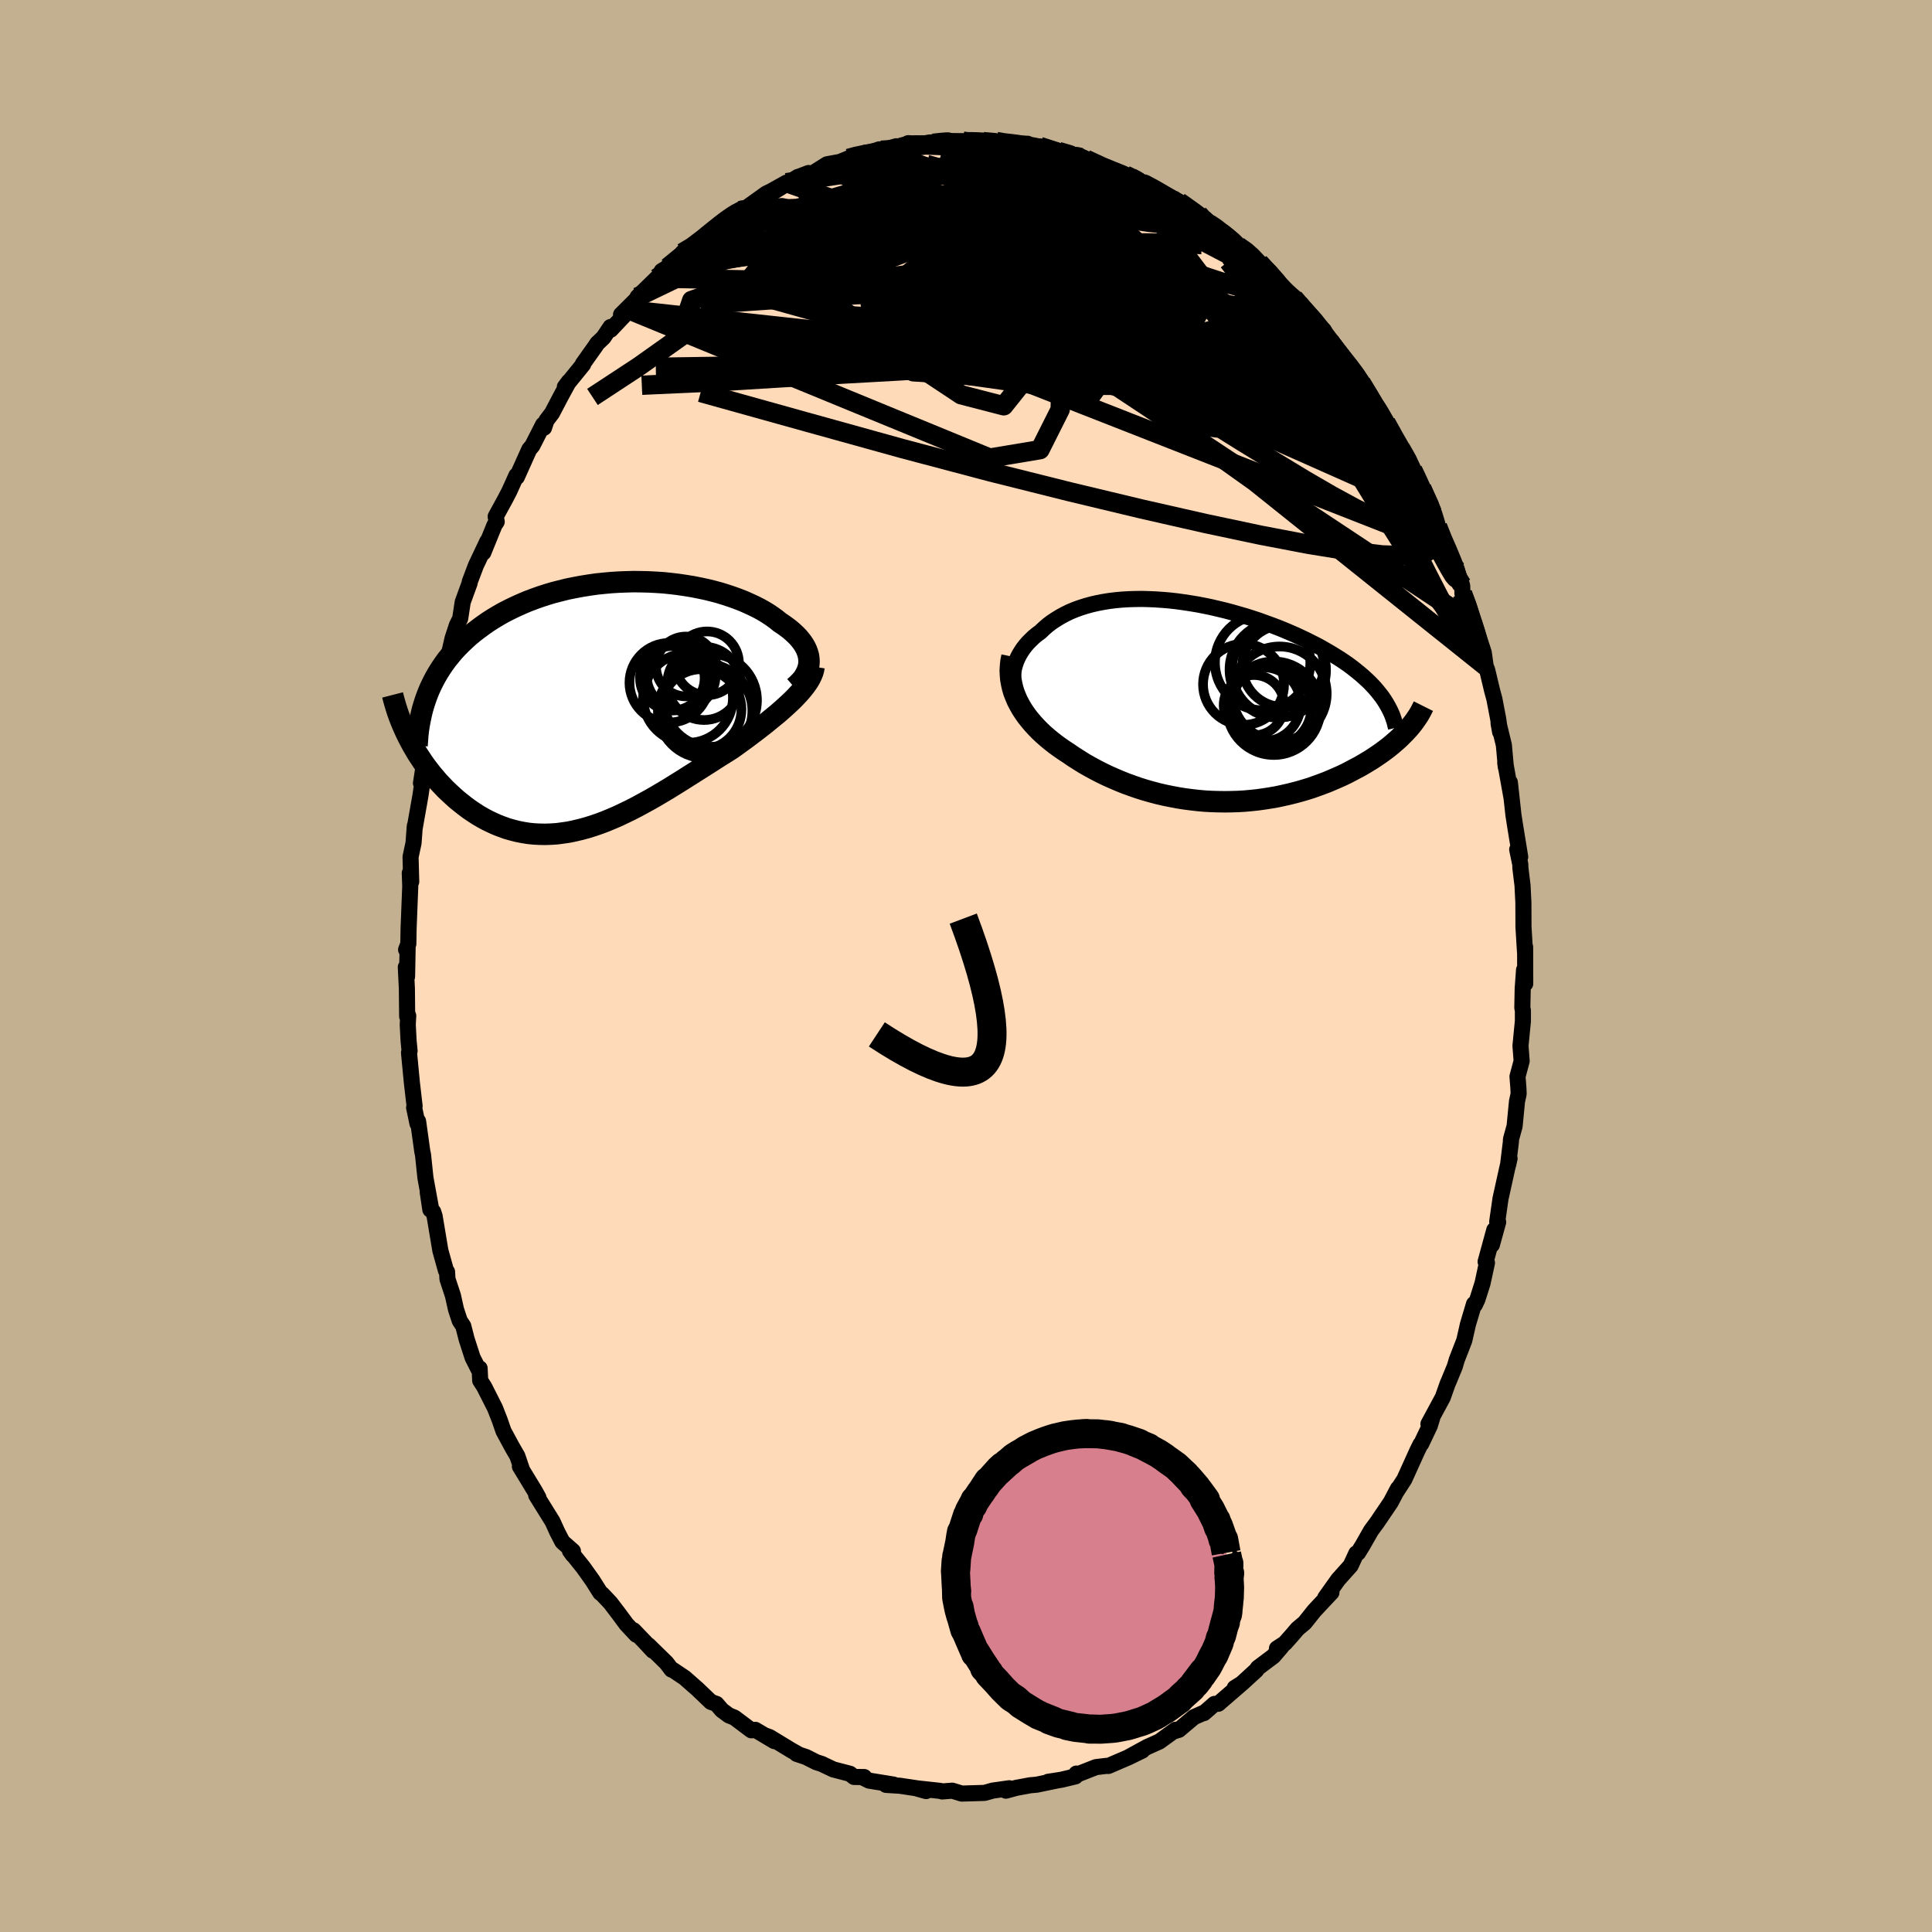 <svg xmlns="http://www.w3.org/2000/svg" width="500" height="500" viewBox="-100 -100 200 200"><defs><clipPath id="c"><path d="m21.59-4.69-.02-.28-.04-.28-.08-.28-.1-.28-.13-.28-.16-.28-.18-.27-.21-.27-.23-.27-.26-.26-.28-.26-.3-.26-.33-.25-.35-.25-.36-.24-.37-.3-.4-.29-.43-.29-.46-.28-.48-.27-.52-.26-.54-.25-.56-.25-.59-.23-.61-.22-.63-.21-.65-.2-.67-.18-.69-.17-.71-.15-.71-.14-.74-.12-.74-.11-.75-.09-.76-.08-.77-.05-.77-.04-.78-.02-.78-.01-.78.02-.78.03-.78.05-.77.07-.77.08-.76.11-.75.12-.75.14-.74.15-.72.18-.71.18-.7.21-.68.22-.67.24-.66.25-.63.27-.62.28-.6.29-.59.3-.56.32-.55.33-.53.34-.5.35-.49.36-.47.36-.45.37-.43.39-.41.39-.4.4-.38.41-.35.42-.35.43-.32.44-.3.44-.29.46-.27.46-.25.47-.23.47-.22.49-.19.48-1.97 4.31.23.44.24.44.25.43.26.44.28.42.28.43.3.42.31.41.32.41.34.4.34.4.36.38.36.38.38.36.39.36.4.36.42.34.42.33.44.33.46.31.46.3.48.28.48.26.5.24.51.23.52.2.53.19.53.15.55.14.56.11.56.09.58.06.58.03.59.01.59-.02.61-.04.6-.08.62-.09.62-.13.63-.15.63-.17.64-.2.64-.22.64-.24.65-.27.65-.28.65-.31.66-.32.66-.34.66-.36.66-.36.66-.38.66-.39.67-.4.66-.41.66-.41.66-.42.65-.41.66-.42.65-.41.64-.41.64-.41.64-.4.62-.39.53-.38.51-.37.51-.37.49-.37.49-.37.48-.37.46-.36.45-.37.44-.36.43-.35.41-.36.39-.35.37-.34.36-.34.33-.34"/></clipPath><clipPath id="b"><path d="m-19.8-2.32.02-.39.04-.38.06-.37.1-.37.12-.36.15-.35.17-.34.2-.33.22-.33.24-.31.26-.3.29-.29.3-.29.33-.27.34-.25.37-.35.39-.34.42-.32.44-.29.46-.28.48-.26.51-.25.53-.22.55-.2.57-.18.58-.16.61-.14.62-.12.63-.1.65-.08.66-.06.67-.04.69-.02.69-.01.71.02.7.03.72.05.72.06.72.08.73.1.72.11.73.12.72.14.73.15.72.17.71.17.71.19.7.2.69.2.69.22.67.22.66.24.66.24.64.24.62.25.61.26.6.26.58.27.57.27.55.28.54.27.51.28.5.29.48.28.47.29.45.28.43.29.42.29.4.3.38.3.37.3.35.3.33.3.32.3.3.31.29.31.26.31.25.31.24.31 2.59 3.42-.24.26-.25.25-.26.26-.28.26-.29.25-.3.26-.32.26-.33.25-.35.26-.36.25-.37.25-.38.25-.4.24-.41.25-.42.24-.44.23-.45.24-.46.24-.48.23-.5.22-.51.22-.52.22-.53.2-.55.2-.56.2-.58.18-.58.17-.6.16-.61.15-.62.14-.62.13-.64.11-.65.1-.65.09-.66.07-.67.06-.67.04-.68.02-.69.01-.68-.01-.69-.02-.7-.04-.69-.06-.69-.08-.7-.09-.69-.11-.69-.13-.69-.14-.69-.16-.68-.18-.67-.19-.67-.21-.66-.23-.66-.24-.65-.26-.63-.27-.63-.28-.62-.3-.6-.31-.59-.32-.58-.33-.56-.35-.55-.35-.54-.37-.46-.3-.46-.32-.44-.32-.42-.33-.41-.34-.4-.35-.38-.36-.36-.37-.34-.37-.32-.38-.31-.39-.28-.4-.26-.4-.23-.41-.22-.42"/></clipPath><linearGradient id="d" x1="0%" x2="100%" y1="0%" y2="0%"><stop offset="0%" style="stop-color:[object Object];stop-opacity:1"/><stop offset="76.2%" style="stop-color:[object Object];stop-opacity:1"/><stop offset="100%" style="stop-color:[object Object];stop-opacity:1"/></linearGradient><filter id="a"><feTurbulence baseFrequency=".05" numOctaves="3" result="noise" type="noise"/><feDisplacementMap in="SourceGraphic" in2="noise" scale="2"/></filter></defs><rect width="100%" height="100%" x="-100" y="-100" fill="#C3B091"/><path fill="#FFDAB9" stroke="#000" stroke-linejoin="round" stroke-width="1.667" d="M57.89 1.83 57.77.4l-.14 1.93-.04 2.01.06.26v1.1l-.25 2.56.12 1.58-.43 1.6.09 1.12.03.67-.17.78-.25 2.57-.38 1.38v.22l-.3 2.45.16-.7-.23.95-.71 3.21-.34 2.38.1.04-.65 2.35.25-1.54-.9 3.29.14.12-.46 2.12-.53 1.67-.26.55-.09-.08-.63 2.11-.38 1.67-.77 1.98-.21.71-.61 1.48-.14.32-.49 1.39-1.49 2.76.45-.82-.31 1.01-.89 1.87-.08.06-.32.65-1.34 2.96-.88 1.36.22-.41-.75 1.42-.82 1.21-.61.9-.6.81-.89 1.56-.47.76-.18.06-.58 1.26-1.29 1.44-1.34 1.88.64-.54-1.26 1.34-.53.57-.98 1.23-.74.62-.58.68-.74.83-.81.53.47-.18-.84.98-1.6 1.2-.17.25-1.52 1.39-.71.44.6-.35-2.3 1.99-.4.02-1.09.95v-.04l-1.04.46-1.55 1.31-.56.17.22-.18-1.68 1.22-1.29.58-1.95 1.07 1.47-.71-1.44.7-2.07.89-.19-.01-1.09.13-2.19.86.16-.19-.1.29-1.46.35-1.37.21.94-.14-2.12.44-.68.06-1.45.27-1.06.29.35-.25-1.71.24-.74.21-.11.03-2.36.07-.98-.3-1.05.08-.21-.06-2.49-.27 1.04.29-.05-.15-2.67-.4-1.43-.09.78-.03-2.53-.41-.58-.29.07-.08-1.05-.01-.42-.33-1.73-.45-1.2-.57-.56-.18-1.05-.53-.98-.33.21.06-.8-.45-2.2-1.34-.54-.2 1.02.61-1.97-1.17-.41.05-1.76-1.32-.56-.22-.73-.54-.56-.65-.58-.21-1.39-1.33-1.33-1.17-1.21-.81-.14-.03-.53-.7-1.86-1.82.46.56-.8-.86-1.2-1.25.28.46-1.02-1.09-.79-1.07-.87-1.14-.84-.89-.21-.16-.8-1.27-.97-1.36-1.37-1.71.31.43v-.4l-1.09-.96-.53-1.02-.49-1.08-1.69-2.72.23.24-.37-.67-1.55-2.55.23.37-.49-1.44-.56-.97-.88-1.63-.39-1.13-.49-1.25-1.12-2.21-.41-.64-.06-1.26-.15.03-.58-1.15-.62-1.92-.34-1.33-.37-.56-.39-1.19-.31-1.4-.57-1.73-.04-.74-.12-.15-.57-2.04-.6-3.58-.15-.46-.29-.21-.27-1.8.3 1.45-.54-2.95-.25-2.39-.07-.31-.44-3.15-.06.25-.35-1.66.05-.15-.28-2.41-.3-3.13.06-.18-.1-1.01-.09-1.7.05-.93-.11.07-.03-2.9-.11-2.2.13.98.06-3.19-.16.4.23-.6.03-1.66.17-4.32-.05-1.35.15.89-.07-2.56.31-1.45.13-1.76v.17l.59-3.34.19-1.3-.08.12-.06-.08.48-3.12.09-.19-.11.44.97-4.48.14-.95.05-.21v.11l.59-2.72.47-1.67v.36l.59-2.56.45-1.37.34-.68.26-1.71.72-1.97.01-.13.64-1.69 1.18-2.49-.42 1.17 1.16-2.85.23-.35-.11-.53 1.01-1.85.41-.79.73-1.62.04.17 1.29-2.87.32-.38 1.11-2.18.1.32.25-.76.58-.76.9-1.72.84-1.54-.42.56 1.9-2.34-.04-.04 1.33-1.87.16-.25.65-.62.73-1.09.02.28 1.93-2.04-.86.48 2.44-2.43-.73.6 2-1.95.93-.86-.43.12.63-.38 1.89-1.79-.37.28.62-.16 2.56-1.99-.46.11 1.5-1.25.05.07 1.93-1.37-.36.25.85-.36 1.98-1.42.52-.25 1.57-.88-1.4 1 2.6-1.6-.11.06 1.2-.46.32.1 1.59-1 1.35-.25.87-.36.66-.25.83-.11 1.71-.58-.59.34 2.35-.66.43.12 1.19-.34-.38-.1 1.45.17.68-.21.9.03.58-.21 2.03.01.22.1.08-.12 1.81.07 1.36-.01.21.13 1.76.11 1.26-.01.59.41.68-.13 1.44.4.37.31.12-.19 2.32.65-1.11-.43 1.25.63.38-.05 1.92.96 1.43.56.74.12.57.25 1.18.62-.39-.31 1.45.73 1.96 1.16-.05.15 1.67.85-.83-.68 2.01 1.28.98 1.06-.23-.53 1.53 1.35-.06-.18.81.71 1.06.88 1.31.95-.4-.46 1.28 1.26 1.49 1.55.23.13 1.87 1.96.73.83-.57-.69.37.49 2.59 2.73-.29.08.88 1.05-.03.1 1.84 2.17.93 1.17-.25-.44.42.55 1.19 2.33.29.4.72.85.1.47.61.83.71 1.3.81 1.35 1.27 2.19-.49-.9 1.06 2.19.34.64 1.19 2.29.16 1.08.3.6.62 1.62.21.47 1.14 2.39.55 1.55.03.16.02.74.64 1.49.34 1.49.27.84-.03-.74.99 3.04.2 1.42.15.36.51 2.14.24.89.39 2.04.2 1.36-.16-.9.55 2.26.21 2.32-.07-.5.65 3.62-.17-1.58.37 3.37.14.91.56 3.44-.31-.77.32 1.54.01.37.12.99.1.8.09 1.81.01 2.52.16 2.6.01-.53.01 3.79L57.77.4" filter="url(#a)"/><path fill="#fff" d="m-19.8-2.32.02-.39.04-.38.06-.37.1-.37.12-.36.15-.35.17-.34.2-.33.22-.33.24-.31.26-.3.29-.29.3-.29.33-.27.34-.25.37-.35.39-.34.42-.32.44-.29.46-.28.48-.26.51-.25.53-.22.55-.2.57-.18.58-.16.61-.14.62-.12.63-.1.65-.08.66-.06.67-.04.69-.02.69-.01.71.02.7.03.72.05.72.06.72.08.73.1.72.11.73.12.72.14.73.15.72.17.71.17.71.19.7.2.69.2.69.22.67.22.66.24.66.24.64.24.62.25.61.26.6.26.58.27.57.27.55.28.54.27.51.28.5.29.48.28.47.29.45.28.43.29.42.29.4.3.38.3.37.3.35.3.33.3.32.3.3.31.29.31.26.31.25.31.24.31 2.59 3.42-.24.26-.25.25-.26.26-.28.26-.29.25-.3.26-.32.26-.33.25-.35.26-.36.25-.37.25-.38.25-.4.24-.41.25-.42.24-.44.23-.45.24-.46.24-.48.23-.5.22-.51.22-.52.22-.53.2-.55.2-.56.2-.58.18-.58.17-.6.16-.61.15-.62.14-.62.13-.64.11-.65.1-.65.09-.66.07-.67.06-.67.04-.68.02-.69.01-.68-.01-.69-.02-.7-.04-.69-.06-.69-.08-.7-.09-.69-.11-.69-.13-.69-.14-.69-.16-.68-.18-.67-.19-.67-.21-.66-.23-.66-.24-.65-.26-.63-.27-.63-.28-.62-.3-.6-.31-.59-.32-.58-.33-.56-.35-.55-.35-.54-.37-.46-.3-.46-.32-.44-.32-.42-.33-.41-.34-.4-.35-.38-.36-.36-.37-.34-.37-.32-.38-.31-.39-.28-.4-.26-.4-.23-.41-.22-.42" filter="url(#a)" transform="translate(24.65 -27.33)"/><path fill="#fff" d="m21.59-4.69-.02-.28-.04-.28-.08-.28-.1-.28-.13-.28-.16-.28-.18-.27-.21-.27-.23-.27-.26-.26-.28-.26-.3-.26-.33-.25-.35-.25-.36-.24-.37-.3-.4-.29-.43-.29-.46-.28-.48-.27-.52-.26-.54-.25-.56-.25-.59-.23-.61-.22-.63-.21-.65-.2-.67-.18-.69-.17-.71-.15-.71-.14-.74-.12-.74-.11-.75-.09-.76-.08-.77-.05-.77-.04-.78-.02-.78-.01-.78.02-.78.03-.78.05-.77.07-.77.08-.76.11-.75.12-.75.14-.74.15-.72.18-.71.18-.7.21-.68.22-.67.24-.66.25-.63.27-.62.28-.6.29-.59.3-.56.32-.55.33-.53.34-.5.35-.49.36-.47.36-.45.37-.43.39-.41.39-.4.4-.38.41-.35.42-.35.43-.32.44-.3.44-.29.46-.27.46-.25.47-.23.47-.22.49-.19.48-1.97 4.31.23.44.24.44.25.43.26.44.28.42.28.43.3.42.31.41.32.41.34.4.34.4.36.38.36.38.38.36.39.36.4.36.42.34.42.33.44.33.46.31.46.3.48.28.48.26.5.24.51.23.52.2.53.19.53.15.55.14.56.11.56.09.58.06.58.03.59.01.59-.02.61-.04.6-.08.62-.09.62-.13.63-.15.63-.17.64-.2.64-.22.64-.24.65-.27.65-.28.65-.31.66-.32.66-.34.66-.36.66-.36.66-.38.66-.39.67-.4.66-.41.66-.41.66-.42.65-.41.66-.42.65-.41.64-.41.64-.41.64-.4.62-.39.53-.38.51-.37.51-.37.49-.37.49-.37.48-.37.46-.36.45-.37.44-.36.43-.35.41-.36.39-.35.37-.34.36-.34.33-.34" filter="url(#a)" transform="translate(-37.84 -26.88)"/><g fill="none" stroke="#000" transform="translate(24.65 -27.33)"><path stroke-linejoin="round" stroke-width="1.667" d="m-18.15 1.73-.32-.41-.29-.4-.24-.41-.22-.41-.17-.41-.15-.41-.11-.41-.08-.4-.05-.4-.02-.39.02-.39.04-.38.06-.37.1-.37.12-.36.15-.35.17-.34.2-.33.22-.33.24-.31.26-.3.29-.29.3-.29.33-.27.34-.25.37-.35.39-.34.42-.32.44-.29.46-.28.48-.26.51-.25.53-.22.55-.2.57-.18.58-.16.61-.14.62-.12.63-.1.65-.08.66-.06.67-.04.69-.02.69-.01.71.02.7.03.72.05.72.06.72.08.73.1.72.11.73.12.72.14.73.15.72.17.71.17.71.19.7.2.69.2.69.22.67.22.66.24.66.24.64.24.62.25.61.26.6.26.58.27.57.27.55.28.54.27.51.28.5.29.48.28.47.29.45.28.43.29.42.29.4.3.38.3.37.3.35.3.33.3.32.3.3.31.29.31.26.31.25.31.24.31.21.31.2.32.18.31.17.32.15.31.14.32.11.32.11.32.08.32.08.32" filter="url(#a)"/><path stroke-linejoin="round" stroke-width="2.222" d="m-19.89-4.7-.1.48-.05.47-.03.47.02.47.04.45.08.45.1.45.13.44.17.43.18.43.22.42.23.41.26.4.28.4.31.39.32.38.34.37.36.37.38.36.4.35.41.34.42.33.44.32.46.32.46.3.54.37.55.35.56.35.58.33.59.32.6.31.62.3.63.28.63.27.65.26.66.24.66.23.67.21.67.19.68.18.69.16.69.14.69.13.69.11.7.09.69.08.69.06.7.04.69.02.68.01.69-.01.68-.02.67-.04.67-.06.66-.07.65-.09.65-.1.64-.11.62-.13.62-.14.61-.15.6-.16.58-.17.58-.18.56-.2.55-.2.53-.2.52-.22.51-.22.5-.22.48-.23.46-.24.45-.24.44-.23.42-.24.41-.25.4-.24.38-.25.37-.25.36-.25.35-.26.33-.25.32-.26.3-.26.29-.25.28-.26.26-.26.25-.25.24-.26.23-.25.21-.26.2-.25.18-.25.17-.25.17-.25.14-.24.14-.25.12-.24.12-.24" filter="url(#a)"/><circle cx="6.057" cy="-4.078" r="4.936" clip-path="url(#b)" filter="url(#a)"/><circle cx="6.947" cy=".497" r="4.176" clip-path="url(#b)" filter="url(#a)"/><circle cx="6.167" cy=".237" r="3.824" clip-path="url(#b)" filter="url(#a)"/><circle cx="4.082" cy="-1.823" r="4.194" clip-path="url(#b)" filter="url(#a)"/><circle cx="5.152" cy=".332" r="3.126" clip-path="url(#b)" filter="url(#a)"/><circle cx="7.802" cy="-.858" r="4.886" clip-path="url(#b)" filter="url(#a)"/><circle cx="7.212" cy=".647" r="4.838" clip-path="url(#b)" filter="url(#a)"/><circle cx="7.597" cy="-3.348" r="4.964" clip-path="url(#b)" filter="url(#a)"/><circle cx="8.182" cy="-3.718" r="4.23" clip-path="url(#b)" filter="url(#a)"/><circle cx="7.742" cy="-3.288" r="4.876" clip-path="url(#b)" filter="url(#a)"/></g><g fill="none" stroke="#000" transform="translate(-37.84 -26.88)"><path stroke-linejoin="round" stroke-width="2.222" d="m20.06-1.98.3-.26.26-.26.24-.26.2-.27.16-.28.14-.27.1-.28.08-.28.04-.27.01-.28-.02-.28-.04-.28-.08-.28-.1-.28-.13-.28-.16-.28-.18-.27-.21-.27-.23-.27-.26-.26-.28-.26-.3-.26-.33-.25-.35-.25-.36-.24-.37-.3-.4-.29-.43-.29-.46-.28-.48-.27-.52-.26-.54-.25-.56-.25-.59-.23-.61-.22-.63-.21-.65-.2-.67-.18-.69-.17-.71-.15-.71-.14-.74-.12-.74-.11-.75-.09-.76-.08-.77-.05-.77-.04-.78-.02-.78-.01-.78.02-.78.03-.78.05-.77.07-.77.08-.76.11-.75.12-.75.14-.74.15-.72.18-.71.18-.7.21-.68.22-.67.24-.66.25-.63.27-.62.28-.6.29-.59.3-.56.32-.55.33-.53.34-.5.35-.49.36-.47.36-.45.37-.43.39-.41.39-.4.4-.38.41-.35.42-.35.43-.32.44-.3.44-.29.46-.27.46-.25.47-.23.47-.22.49-.19.48-.18.5-.16.5-.15.51-.12.51-.11.52-.1.53-.08.52-.06.54-.04.53-.04.55" filter="url(#a)"/><path stroke-linejoin="round" stroke-width="2.222" d="m22.11-4.11-.05.3-.08.29-.12.3-.15.31-.18.31-.21.31-.24.32-.26.32-.29.33-.31.33-.33.34-.36.34-.37.34-.39.35-.41.36-.43.35-.44.36-.45.37-.46.36-.48.37-.49.37-.49.37-.51.37-.51.37-.53.38-.62.39-.64.4-.64.41-.64.41-.65.41-.66.42-.65.41-.66.42-.66.41-.66.41-.67.4-.66.39-.66.38-.66.36-.66.36-.66.34-.66.32-.65.31-.65.28-.65.27-.64.24-.64.22-.64.2-.63.17-.63.15-.62.13-.62.09-.6.08-.61.04-.59.02-.59-.01-.58-.03-.58-.06-.56-.09-.56-.11-.55-.14-.53-.15-.53-.19-.52-.2-.51-.23-.5-.24-.48-.26-.48-.28-.46-.3-.46-.31-.44-.33-.42-.33-.42-.34-.4-.36-.39-.36-.38-.36-.36-.38-.36-.38-.34-.4-.34-.4-.32-.41-.31-.41-.3-.42-.28-.43-.28-.42-.26-.44-.25-.43-.24-.44-.23-.44-.21-.43-.2-.44-.19-.44-.18-.44-.17-.44-.15-.43-.14-.44-.13-.43-.12-.43-.11-.43" filter="url(#a)"/><circle cx="10.715" cy="-2.374" r="3.79" clip-path="url(#c)" filter="url(#a)"/><circle cx="11.39" cy="-.619" r="4.81" clip-path="url(#c)" filter="url(#a)"/><circle cx="11.035" cy="-4.454" r="3.3" clip-path="url(#c)" filter="url(#a)"/><circle cx="7.44" cy="-2.909" r="3.344" clip-path="url(#c)" filter="url(#a)"/><circle cx="7.12" cy="-2.444" r="4.118" clip-path="url(#c)" filter="url(#a)"/><circle cx="10.435" cy=".316" r="4.16" clip-path="url(#c)" filter="url(#a)"/><circle cx="10.835" cy=".471" r="4.888" clip-path="url(#c)" filter="url(#a)"/><circle cx="9.065" cy="-.869" r="4.646" clip-path="url(#c)" filter="url(#a)"/><circle cx="8.845" cy="-4.129" r="3.096" clip-path="url(#c)" filter="url(#a)"/><circle cx="8.35" cy="-3.219" r="3.572" clip-path="url(#c)" filter="url(#a)"/></g><g fill="none" stroke="url(#d)" stroke-linejoin="round" stroke-width="2"><path d="m-32-71.21.72-.52.95-.35 1.44-.37 1.86-.38 2.23-.36 2.54-.33 2.8-.32 3.03-.28 3.21-.23 3.38-.17 3.53-.11 3.67-.05 3.81-.02 3.88-.02 3.89-.04 3.85-.06 3.81-.05 3.85.03 3.95.16m26.99 36.12.5 1.34.34 1.03.27.83.25.79.21.79.15.73.08.61-.02.43-.12.19-.24-.06-.34-.34-.45-.61-.57-.89-.69-1.19-.82-1.48-.96-1.82-1.12-2.17-1.29-2.56-1.49-2.98-1.67-3.46-1.88-3.99L39.36-58l-2.57-5.34m-67.66-8.99 1.36-1.11 1.31-.68 1.72-.73 2.07-.87 2.3-.92 2.48-.94 2.65-.91 2.8-.88 2.93-.86 3.03-.86 3.08-.86 3.05-.84 2.91-.79 2.75-.72" filter="url(#a)"/><path d="m47.17-49.46.72 1.68.21 1.02-.07.69-.27.52-.49.35-.76.14-1.06-.14-1.4-.44-1.74-.73-2.06-1.03-2.39-1.3-2.71-1.57-3.05-1.85-3.43-2.1-3.81-2.38-4.24-2.68-4.66-3-5.09-3.37-5.54-3.74-6-4.14-6.52-4.56m32.24 1.32h.23l.54.36.55.43.53.42.45.39.33.32.17.25.01.17-.2.08-.45-.08-.79-.29-1.2-.57-1.64-.86-2.02-1.12-2.34-1.33-2.58-1.55-2.98-1.83m20.28 12.83.41.48.44.55.73.92.89 1.16.93 1.24.9 1.22.88 1.18.82 1.11.75 1.02.65.89.54.77.42.61.3.46.18.27.06.09-.07-.11-.21-.33-.38-.63-.57-.96-.7-1.16" filter="url(#a)"/><path d="m43.47-56.23.72 1.28.71 1.24.59 1.06.49.93.42.87.35.83.27.73.16.59.05.41-.08.21-.21-.01-.36-.25-.51-.51-.7-.79-.89-1.1-1.1-1.43-1.33-1.78-1.55-2.12-1.77-2.46-1.97-2.76-2.18-3.06-2.45-3.43-2.79-3.93" filter="url(#a)"/><path d="m30.35-72.79 1.07 1.11.75.86.49.69.21.51-.03.4-.21.35-.39.31-.6.24-.83.15-1.1.02-1.39-.12-1.7-.27-2.05-.43-2.4-.57-2.76-.73-3.14-.87-3.52-1.03-3.93-1.19-4.36-1.32-4.82-1.44-5.26-1.58-5.67-1.82" filter="url(#a)"/><path d="m16.5-81.88.61.3.55.29.54.34.52.39.43.41.25.37.05.32-.18.29-.41.26-.63.23-.88.19-1.15.17-1.41.15-1.7.12-1.99.1-2.29.07-2.58.04-2.9.01-3.2-.03-3.52-.11-3.9-.19-4.37-.27-5.02-.24" filter="url(#a)"/><path d="m12.41-83.52 1.59.74 1.14.47.79.32.54.24.36.21.2.21.06.2-.15.17-.41.11-.7.03-1.03-.05-1.36-.14-1.73-.23-2.11-.32-2.5-.43-2.89-.56-3.25-.67-3.57-.75m24.67 4.86 1.57 1.12 1.14.91 1.01.85 1.03.89 1.09.95 1.12 1 1.12.99 1.05.94.94.84.8.7.61.53.39.33.21.17.1.07m14.58 23.33.21 1.17-.42.9-1.07.66-1.84.29-2.63-.09-3.42-.41-4.19-.68-4.97-.95-5.76-1.22-6.56-1.49-7.39-1.77-8.23-2.06-9.1-2.41-9.98-2.77-10.94-3.05" filter="url(#a)"/><path d="m14.33-82.56 1.1.4.73.28.52.25.39.26.31.3.2.33.06.33-.15.31-.39.27-.65.23-.93.2-1.21.17-1.52.14-1.84.11-2.17.09-2.5.06-2.81.03-3.14-.02-3.48-.06-3.81-.14-4.14-.21-4.54-.32m45.99 6.76 1.01 1.13.6.92.22.79-.16.67-.49.61-.77.63-1.05.67-1.36.68-1.7.67-2.07.65-2.45.62-2.87.57-3.28.54-3.72.49-4.14.46-4.56.4-5 .36-5.45.33-5.91.33-6.41.39-6.92.42-7.43.34" filter="url(#a)"/><path d="m11.89-83.67-.43-.11.18.21.31.34.18.41-.15.4-.6.36-1.1.34-1.57.33-2.04.34-2.5.38-3 .41-3.61.43-4.34.47-5.08.49-5.61.41m34.54-3.17.67.37.41.33.34.44.15.47-.18.44-.54.4-.91.37-1.27.37-1.67.37-2.09.37-2.54.37-2.99.36-3.43.37-3.9.38-4.41.4-4.98.43-5.64.53-6.4.62m64.35 15.86.51.7.41.68.43.76.42.77.36.7.22.54.07.34-.12.13-.32-.1-.53-.36-.76-.66-1.01-.98-1.25-1.33-1.5-1.68-1.76-2.06-2.04-2.47-2.33-2.9-2.62-3.34-2.87-3.77" filter="url(#a)"/><path d="m21.27-79.43.33.27.53.3.53.33.49.37.38.36.23.3.07.25-.11.19-.28.14-.46.1-.66.05h-.87l-1.11-.07-1.36-.14-1.66-.24-1.99-.37-2.33-.54-2.68-.7-3-.86L4-80.67.27-81.76l-4.36-1.22m-2.69-1.76.82-.21.79-.05.99.01 1.15.04 1.26.06 1.32.07 1.34.09 1.34.09 1.31.11 1.3.11 1.25.12 1.16.12 1.04.11.85.08.64.05.43.01.23-.02.08-.04-.1-.05-.31-.07-.5-.12m24.86 15.71 1.6 1.79.79 1.01.59.79.56.73.5.66.38.52.21.34.01.16-.19-.05-.38-.25-.6-.49-.82-.74-1.05-.99-1.28-1.25-1.53-1.53-1.81-1.86-2.11-2.24-2.41-2.64" filter="url(#a)"/><path d="m24.07-77.83.56.62.23.38.04.39-.16.43-.39.47-.64.49-.94.51-1.25.54-1.59.57-1.96.6-2.37.6-2.81.55-3.29.49-3.77.42-4.23.38-4.69.36-5.19.36-5.74.35-6.35.38-7.01.47" filter="url(#a)"/><path d="m18.25-81.01.27.09.95.51 1.05.61.95.56.83.49.72.44.64.4.51.34.38.27.2.17.01.06-.19-.07-.43-.21-.69-.37-.96-.53-1.22-.68-1.48-.83-1.81-1.02m16.49 12.26 1.54 1.77.59.92.28.68.13.59-.05.51-.27.39-.54.26-.8.15-1.07.03-1.35-.08-1.62-.21-1.92-.32-2.21-.43-2.53-.55-2.87-.66-3.23-.81-3.6-.97-3.98-1.15-4.34-1.34-4.71-1.53-5.06-1.78-5.43-2.05-5.83-2.32m60.66 26.03-.02.03.41.86.47 1.03.38.91.23.67.07.36-.09.04-.27-.31-.47-.72-.72-1.2-1.02-1.74-1.36-2.33-1.76-3-2.19-3.73" filter="url(#a)"/><path d="m48.82-45.49.51 1.29.52 1.19.46 1.11.33.87.16.57.02.29-.1.01-.25-.29-.38-.63-.54-.97-.71-1.32-.89-1.71-1.12-2.19-1.37-2.78-1.63-3.41-1.78-3.86m-71.4-16.52 1.02-.61 1.11-.84.93-.76.79-.63.68-.52.59-.41.46-.29.33-.17.13-.01-.12.17-.41.37-.72.6-1.01.82-1.3 1.04-1.64 1.32-2.21 1.8m57.07-3.99.21.11.51.4.51.43.36.35.16.25-.05.17-.32.03-.67-.17-1.13-.45-1.61-.8-2.07-1.14-2.48-1.43-2.89-1.66-3.47-1.97m-25.58-1.77.8-.22 1.05-.22 1.16-.21 1.21-.2 1.21-.19 1.13-.17 1.02-.14.86-.12.72-.09.57-.06.4-.05.17-.03h-.15l-.5.04-.87.09m3.06-.22.34.05.79.04 1.09.07 1.23.11 1.25.14 1.23.17 1.16.17 1.08.19.95.19.82.17.67.14.53.11.38.08.25.05.15.05.04.03-.09.01-.28-.04-.55-.12-.87-.22-1.2-.31-1.54-.39m30.55 20.04.51.69.84 1.05.73.92.59.8.52.78.47.75.42.68.35.6.27.49.19.39.1.26-.02.11-.17-.09-.33-.29-.51-.53-.69-.77-.9-1.05-1.15-1.37-1.45-1.79-1.78-2.24-2.06-2.65-2.2-2.92" filter="url(#a)"/><path d="m9.57-84.32 1.19.35.34.21.21.28.18.39.05.46-.22.48-.59.49-1.01.5-1.41.53-1.79.58-2.19.65-2.62.73-3.09.8-3.61.84-4.17.89-4.7.93-5.24 1-5.89 1.12" filter="url(#a)"/><path d="m-10.68-83.96 1.33-.16 1.55.28 2.03.56 2.43.83 2.72 1.07 3.01 1.29 3.32 1.49 3.63 1.67 3.92 1.84 4.15 1.98 4.32 2.08 4.41 2.13 4.48 2.18 4.66 2.4" filter="url(#a)"/><path d="m-10.68-83.96 1.28-.18 1.43.24 1.83.51 2.14.75 2.39.99 2.63 1.19 2.9 1.38 3.15 1.54 3.4 1.68 3.59 1.79 3.71 1.88 3.81 1.94 3.88 2.03 3.99 2.15 4.07 2.28 4.11 2.42" filter="url(#a)"/><path d="m-.11-85.29.47-.03.66.11.42.22.07.35-.34.48-.8.63-1.32.78-1.89.95-2.46 1.1-3.05 1.27-3.64 1.43-4.24 1.59-4.9 1.81-5.77 2.24M1.78-85.34l1.13.1 1.23.28 1.42.41 1.54.54 1.59.65 1.63.74 1.65.81 1.67.86 1.68.9 1.69.92 1.69.94 1.7.94 1.71.93 1.69.91 1.63.85 1.51.79 1.37.73 1.21.66.98.51.68.27" filter="url(#a)"/><path d="m7.64-84.84 1 .32.64.21.51.17.4.16.33.2.26.24.21.29.11.32-.06.32-.29.33-.55.31-.82.31-1.09.33-1.35.33-1.6.35-1.89.34-2.2.33-2.54.33-2.91.34-3.33.39-3.73.4-4.1.39-4.45.36" filter="url(#a)"/><path d="m28.16-74.54.8.57.57.5.62.65.61.7.49.65.3.52.09.38-.12.27-.32.16-.51.09-.73-.01-.96-.13-1.22-.26-1.51-.42-1.79-.59-2.1-.77-2.41-.93-2.74-1.11-3.06-1.28-3.42-1.47L7-78.71l-4.09-1.9-4.32-2.13" filter="url(#a)"/><path d="m47.17-49.46.79 1.72.4 1.12.26.86.18.73.11.61-.03.43-.19.19-.38-.07-.57-.34-.75-.62-.93-.88-1.11-1.14-1.3-1.41-1.52-1.68-1.74-1.98-2-2.3-2.28-2.68-2.59-3.09-2.9-3.53-3.18-3.98-3.42-4.4-3.63-4.79m-51.46 4.62.25-.12 1.25-.48 1.86-.58 2.3-.58 2.72-.59 3.07-.61 3.37-.59 3.61-.56 3.82-.51 4.02-.45 4.19-.41 4.33-.4 4.42-.42 4.47-.39 4.5-.25M3.14-85.35l.69.12 1.11.13 1.11.16 1.03.18.94.2.86.19.76.18.66.17.57.15.49.14.43.14.37.15.27.13.12.1-.09.04-.35-.04-.66-.11-.96-.18-1.27-.22-1.6-.29-1.96-.36-2.46-.46" filter="url(#a)"/><path d="m37.62-64.56 1.17 1.57.2.8-.46.46-.95.39-1.4.34-1.88.24-2.41.11-2.95-.01-3.5-.12-4.05-.21-4.64-.33-5.24-.5-5.9-.68-6.59-.86-7.31-.98-8.09-1.09-8.96-1.18" filter="url(#a)"/><path d="m37.65-64.66.52.73.92 1.18.84 1.13.74 1.06.67 1.04.65 1.04.59.96.52.83.41.66.3.48.17.28.03.05-.14-.21-.34-.55-.59-.95-.92-1.53M-8.97-84.54l.19.09.67-.04.51.05.23.18-.01.33-.22.48-.42.62-.64.78-.89.95-1.19 1.14-1.53 1.35-1.87 1.57-2.25 1.83-2.63 2.08-3.03 2.36-3.47 2.65-3.94 2.93-4.41 3.13-4.8 3.15m50.56-24.76-.28-.08.6.28 1.04.45 1.21.52 1.22.52 1.12.49 1.01.44.91.42.84.4.75.37.64.34.5.26.31.17.08.06-.15-.07-.4-.2-.64-.33-.86-.43-1.08-.55-1.34-.66" filter="url(#a)"/><path d="m43.47-56.23.65 1.21.49 1.06.22.75-.05.51-.27.35-.51.19-.78-.01-1.07-.25-1.39-.52-1.72-.81-2.06-1.1-2.42-1.41-2.8-1.74-3.2-2.11-3.59-2.47-4.01-2.84-4.44-3.18-4.87-3.56-5.31-3.93L.55-80.4" filter="url(#a)"/><path d="m51.39-38.56.48 1.29.27.92.16.62.08.5-.01.41-.13.26-.27.03-.43-.25-.6-.58-.8-.95-.99-1.35-1.21-1.78-1.46-2.2-1.69-2.64-1.94-3.09-2.18-3.56-2.43-4.02-2.69-4.53-2.97-5.04-3.16-5.54M-.11-85.29l.65-.04 1.17.05 1.29.12 1.31.16 1.29.18 1.23.2 1.14.22 1.04.21.9.2.75.17.56.13.39.08.21.03h.07l-.05-.01-.19-.03-.4-.09-.71-.19-1.12-.36" filter="url(#a)"/><path d="m44.99-53.58.69 1.21.26.6.13.48-.03.35-.27.07-.56-.33-.89-.78-1.23-1.26-1.56-1.74-1.93-2.27-2.34-2.85-2.79-3.51-3.31-4.25-4-5.08" filter="url(#a)"/><path d="m30.35-72.79 1.02 1.13.6.9.24.79-.13.65-.47.59-.75.61-1.02.63-1.32.64-1.65.62-2.01.58-2.39.53-2.79.5-3.22.45-3.66.42-4.08.39-4.52.34-4.95.28-5.38.22-5.81.16-6.25.13-6.72.14-7.2.11" filter="url(#a)"/><path d="M31.84-71.24-.73-67.9l-1.9-5.12.87-4.06 1.24-1.48 1.54-.05.76.18-.72.17-1.76.74-1.68 1.97-.75 3.16.1 3.39-.04 2.32-1.2.45-2.31-1.07-1.8-1.29 1.17.06 5.57 2.45 4 3.33-33.43-9.32" filter="url(#a)"/><path d="M52.61-35.48 11.22-62.91l-19.08-4.91-.75.24 6.19-.22 4.14-1.77-1.08-2.46-5.3-1.78-7.01-.31-6.28.93-3.83 1.32-.62.78 2.45-.23 4.74-1.12 5.95-1.55 5.93-1.37 4.69-.57L4-74.86l1.77 3.84 6.02 7.97 18.13 12.93 23.88 19.1" filter="url(#a)"/><path d="M-23.51-78.18-1-79.12l3.5 3.08 2.06 3.42 1.36 1.53-1.71.03-4.41-.43-4.86-.19-3.27.39-.87 1.11 1.29 1.63 2.65 1.67 3.11 1.14 2.87.15 2.37-.91 2.03-1.7 2.36-1.74 3.91-.49 6.67 2.17 8.97 4.97 7.88 5.28 3.92 2.73 11.96 14.27" filter="url(#a)"/><path d="m42.86-57.06-1.98 2.26-15.55-6.45-17.79-5.77-10.65-1.65-.67 2.14 6.58 3.5L11.19-61l5.43-1.06.86-3.74-2.07-4.54-2.67-3.32-2.96-1.19-5.16.13-7.84-.96-5.94-4.1-5.23-3.21" filter="url(#a)"/><path d="m18.25-81.01.48.8-1.71 2.79-3.71 4.37-3.82 3.81-3.34 1.58-2.6-.29-1.17-.65h.99l3.04.42 3.96-.13 3.4-1.38 2.18-2.32 1.6-2.05 2.21-.47 3.06 1.71 2.14 3.49-2.13 4.13-9.21 2.84-12.45-2.66 17.08-15.99" filter="url(#a)"/><path d="m-34.85-67.91 23.3 5.13 18.74 2.62 2.62-4.38-4.03-4.91L2.84-71l.84 1.93 4.1 3.41 5.4 2.55 4.46.31 2.12-1.87-.79-3.14-4.59-3.77-9.66-4.25-14.12-2.54-21.67 6.3" filter="url(#a)"/><path d="m36.77-65.71-1.86 3.13-11.12-7.37-10.44-4.23-7.56.04-4.03 2.33-1.18 2.46.23 1.1.4-.69-.17-2.03-.98-2.42-1.42-1.86-.97-.6.56.93L.72-72.7l3.58 2.69 3.09 1.88 1.75-.05 1.19-1.89.82-1.63-6.04 1.22-37.11-.73" filter="url(#a)"/><path d="m-23.51-78.18 4.47-.32 9.1 2.31 12.3 5.43 12.48 6.46 8.57 5.58 2.53 3.02-2.83-.44-5.73-3.29-6.24-4.45-5.36-4.04-4.06-2.97-3.17-1.71-3.77.32-4.69 3.76 4.45 7.01 47.5 3.13" filter="url(#a)"/><path d="m-13.04-83.24 28.96 10.6 6.76 5.84-2.92 2.49-5.92-.3-4.29-1.14-.83-.61 1.75.2 1.85.46-.37-.03-3.29-1-4.93-1.76-4.12-1.7-1.24-.69 1.97.67 3.43 1.49 2.68 1.37 2.45.97 7.22 1.88 15.2 3.96 6.33-4.12" filter="url(#a)"/><path d="M24.07-77.83 16.88-65.8 1.8-66.77l-1.26-2.6 8.28.1 10.31 2.4 7.76 2.66 3.89 1.52.5.09-2.08-.91-4.2-1.32-6.25-1.2-8.19-.75-9.45-.24-9.19-.05-6.72-.42-2.17-1.28 3.25-2.27 7.32-2.77 7.66-2.16 2.8-.36-6.45 1.71-13.98 1.38.07-8.85" filter="url(#a)"/><path d="m6.96-84.71 18.65 16.96 8.81 11.81-3.53-.2-9.84-4.95-9.28-3.46-4.51-.2.84 1.86 4.29 2.11 5.28 1.3 4.49.36 2.85-.26 1.05-.54-.35-.58-.87-.36-.5.1.04.6-.44.73-2.5.17-4.92-1.11-4.97-2.81-1.24-4.02-.65-3.9-28.25-9.99" filter="url(#a)"/><path d="m-18.59-81.09 11.12-1.65-1.07 2.03.42 3.97 5.33 3.27 8.37 1.65 8.5.9 6.51 1.12 3 1.22-1.71.28-6.44-1.6-9.13-3.37-8.01-3.91-3.47-2.46 2.46 1.42 11.54 8.91 39.69 23.22" filter="url(#a)"/><path d="m15.76-82-11.84-.53-.02 3.4 2.92 4.45 1.6 2.44.16.62 1.12.55 3.42 1.34 4.32 1.54 2.08.73-2.8-.33-7.94-.58-10.01.46-6.1 2.1 4.3 3.05 16.42 2.65 18.18.02-4.47-15.33" filter="url(#a)"/><path d="M48.36-47.17 6.93-65.59l-17.89-5.38-1.5-4.12 5.36-2.82 5.66-.49 3.01 2.07.49 4-.25 4.61.69 3.73 2.21 1.97 2.96.64 2.14.94-.06 2.83-2.09 4.16-5.2.87-37.31-15.33" filter="url(#a)"/><path d="M49.65-43.4 4.57-61.08l-1.94-1.09 7.14 2.09 1.5-.68-3.01-2.53-2.55-1.27-.35 1.47.17 3.07-1.62 2.03-4.41-1.14-6.65-4.41-7.15-5.6-5.35-4.11-3.05-1.44-11.3 5.43" filter="url(#a)"/><path d="m19.31-80.59-15.55-.18-5.94 4.11-.6 5.49L.56-65.8l4.9 4.03 4.62 2.12 2.99.43.49-.68-1.76-1.19-2.67-1.3-1.92-1.24-.09-1.09 1.81-.98 3.04-.85 3.21-.63 2.35-.22.97.37.01.96.33 1.18 1.36.47.1-1.62-6.62-4.69-15.67-7.08-8.69-6.15" filter="url(#a)"/><path d="m39.46-62.39-5.74 6.68-11.64-5.41-6.58-5.04-1.25-3.17 2.43-1.12 2.67.25-.49.44-4.72-.17-7-.92-5.74-1.46L-.22-74l3.11-1.36 6.25-.18 6.52 1.51 5.93 3.69 21.88 14.11" filter="url(#a)"/><path d="m-5.97-85.18 2.4 14.3 2.72 7.95-3.99-.65-1.47-4.14 3.38-4.03 5.05-2.27 3.23-.11.31 1.72-1.48 2.9-1.34 3.23.25 2.52 2.48.94 5.21-.59 8.63-.38L31-61.25l10.89 6.86 9.45 14.93" filter="url(#a)"/><path d="M-9.56-84.2 6.48-73.66l7.03 8.78 8.07 5 4.35 1.64-.21.32-2.39.25-2.48.1-2.26-.77-2.64-1.93-2.99-2.56-2.13-2.12.24-.61 3.21 1.32 5.17 2.87 4.98 3.32 2.85 2.43.41.68-.31-.94 1.47-1.44 3.84-.91 3.49-.89.49-2.36 6.8 5.25m-78.32-11.68 37.21 4.05-4.81-5.11-11.98-2.16-9.16.56-4.81 1.67-.66 1.94 3.6 1.86 7.67 1.54 10 .96 9.05.05 4.91-1.09-.37-1.93-4.12-1.78-4.9-.57-2.64.81 2.46 1.3 5.25-.5-25-12.12" filter="url(#a)"/></g><path fill="none" stroke="#000" stroke-linejoin="round" stroke-width="3" d="M-9.23 7.08Q8.66 18.87-.285-4.906" filter="url(#a)"/><path fill="#D77F8C" stroke="#000" stroke-linejoin="round" stroke-width="3" d="m26.99 60.92.2.92.03.01-.02.97.08.16-.06.34.08-.46-.06.5.05.94-.03 1.09-.11.93.06-.44-.13 1.22.04-.28-.25.93-.17.62.16-.43-.13.32-.08.31-.19.74-.15.31-.1.43-.53 1.24-.26.42.34-.64-.54 1.06-.21.39-.61.88.16-.33-.97 1.29.53-.56-.36.46-.7.68.29-.22-1.06.95-.25.28.23-.25-.28.28-1.1.8-.35.23-.05.02-.82.5.11-.06.13-.07-.35.2-.91.42-.41.17-1.26.39-.36.09.15-.03-1.18.23-.36.05.27-.04-.4.05-1.03.07-.16.01-1.03-.02.03-.01.68.02h-.83l-.08-.03-.71-.08-.65-.07-.87-.18.46.07-1.32-.32-.97-.35.2.03.25.1-1.57-.63.02-.02h-.04l-.38-.22-.39-.23-1.04-.65-.51-.47-.42-.28.46.35-.43-.27-.14-.11-.74-.73-.12-.12-.59-.67-.77-.81-.03-.15-.47-.49.26.21-.6-.9-.01-.02-.5-.8H.97l-.02-.17-.11-.15-.49-1.13-.31-.73-.17-.29-.06-.33.05.29-.51-1.8-.06-.48.16.89-.17-.62-.1-.47-.15-.77-.02-.8.03.13-.05-.48-.07-1.39-.02-.17.07-1.09-.02.88.09-1.38.06-.18-.07.29.32-1.53.11-.74.09-.31-.03-.01.17-.32.14-.45.32-.98.15-.17.04-.27.59-1.08-.22.49.21-.52-.01.1.61-.91.03-.02.76-1.16-.32.53.32-.46 1.16-1.29.34-.31-.65.67 1.09-1 .25-.19.48-.42.56-.35.05-.02.87-.51-.58.34.33-.22.86-.45.87-.36.56-.2-.27.09.68-.23.47-.13-.2.05 1.08-.25.76-.11.46-.05.05-.01.69-.03.27-.03-.43.02 1.59.02.27.03.42.05.65.08-.56-.08 1.62.29.23.09-.5-.14.97.27 1.16.39.12.07-.81-.3 1.66.68-.31-.1.79.41.55.3.63.42.12.1.37.27.03.01-.23-.16.9.64.99.93-.33-.3.95.99-.38-.43.9 1.04-.25-.2.45.47.74 1.01-.16-.09.16.28-.16-.24.67 1.06.55 1.11.04.01.24.74-.19-.55.21.44.36 1.03.08.32h.08l.25 1.38" filter="url(#a)"/></svg>